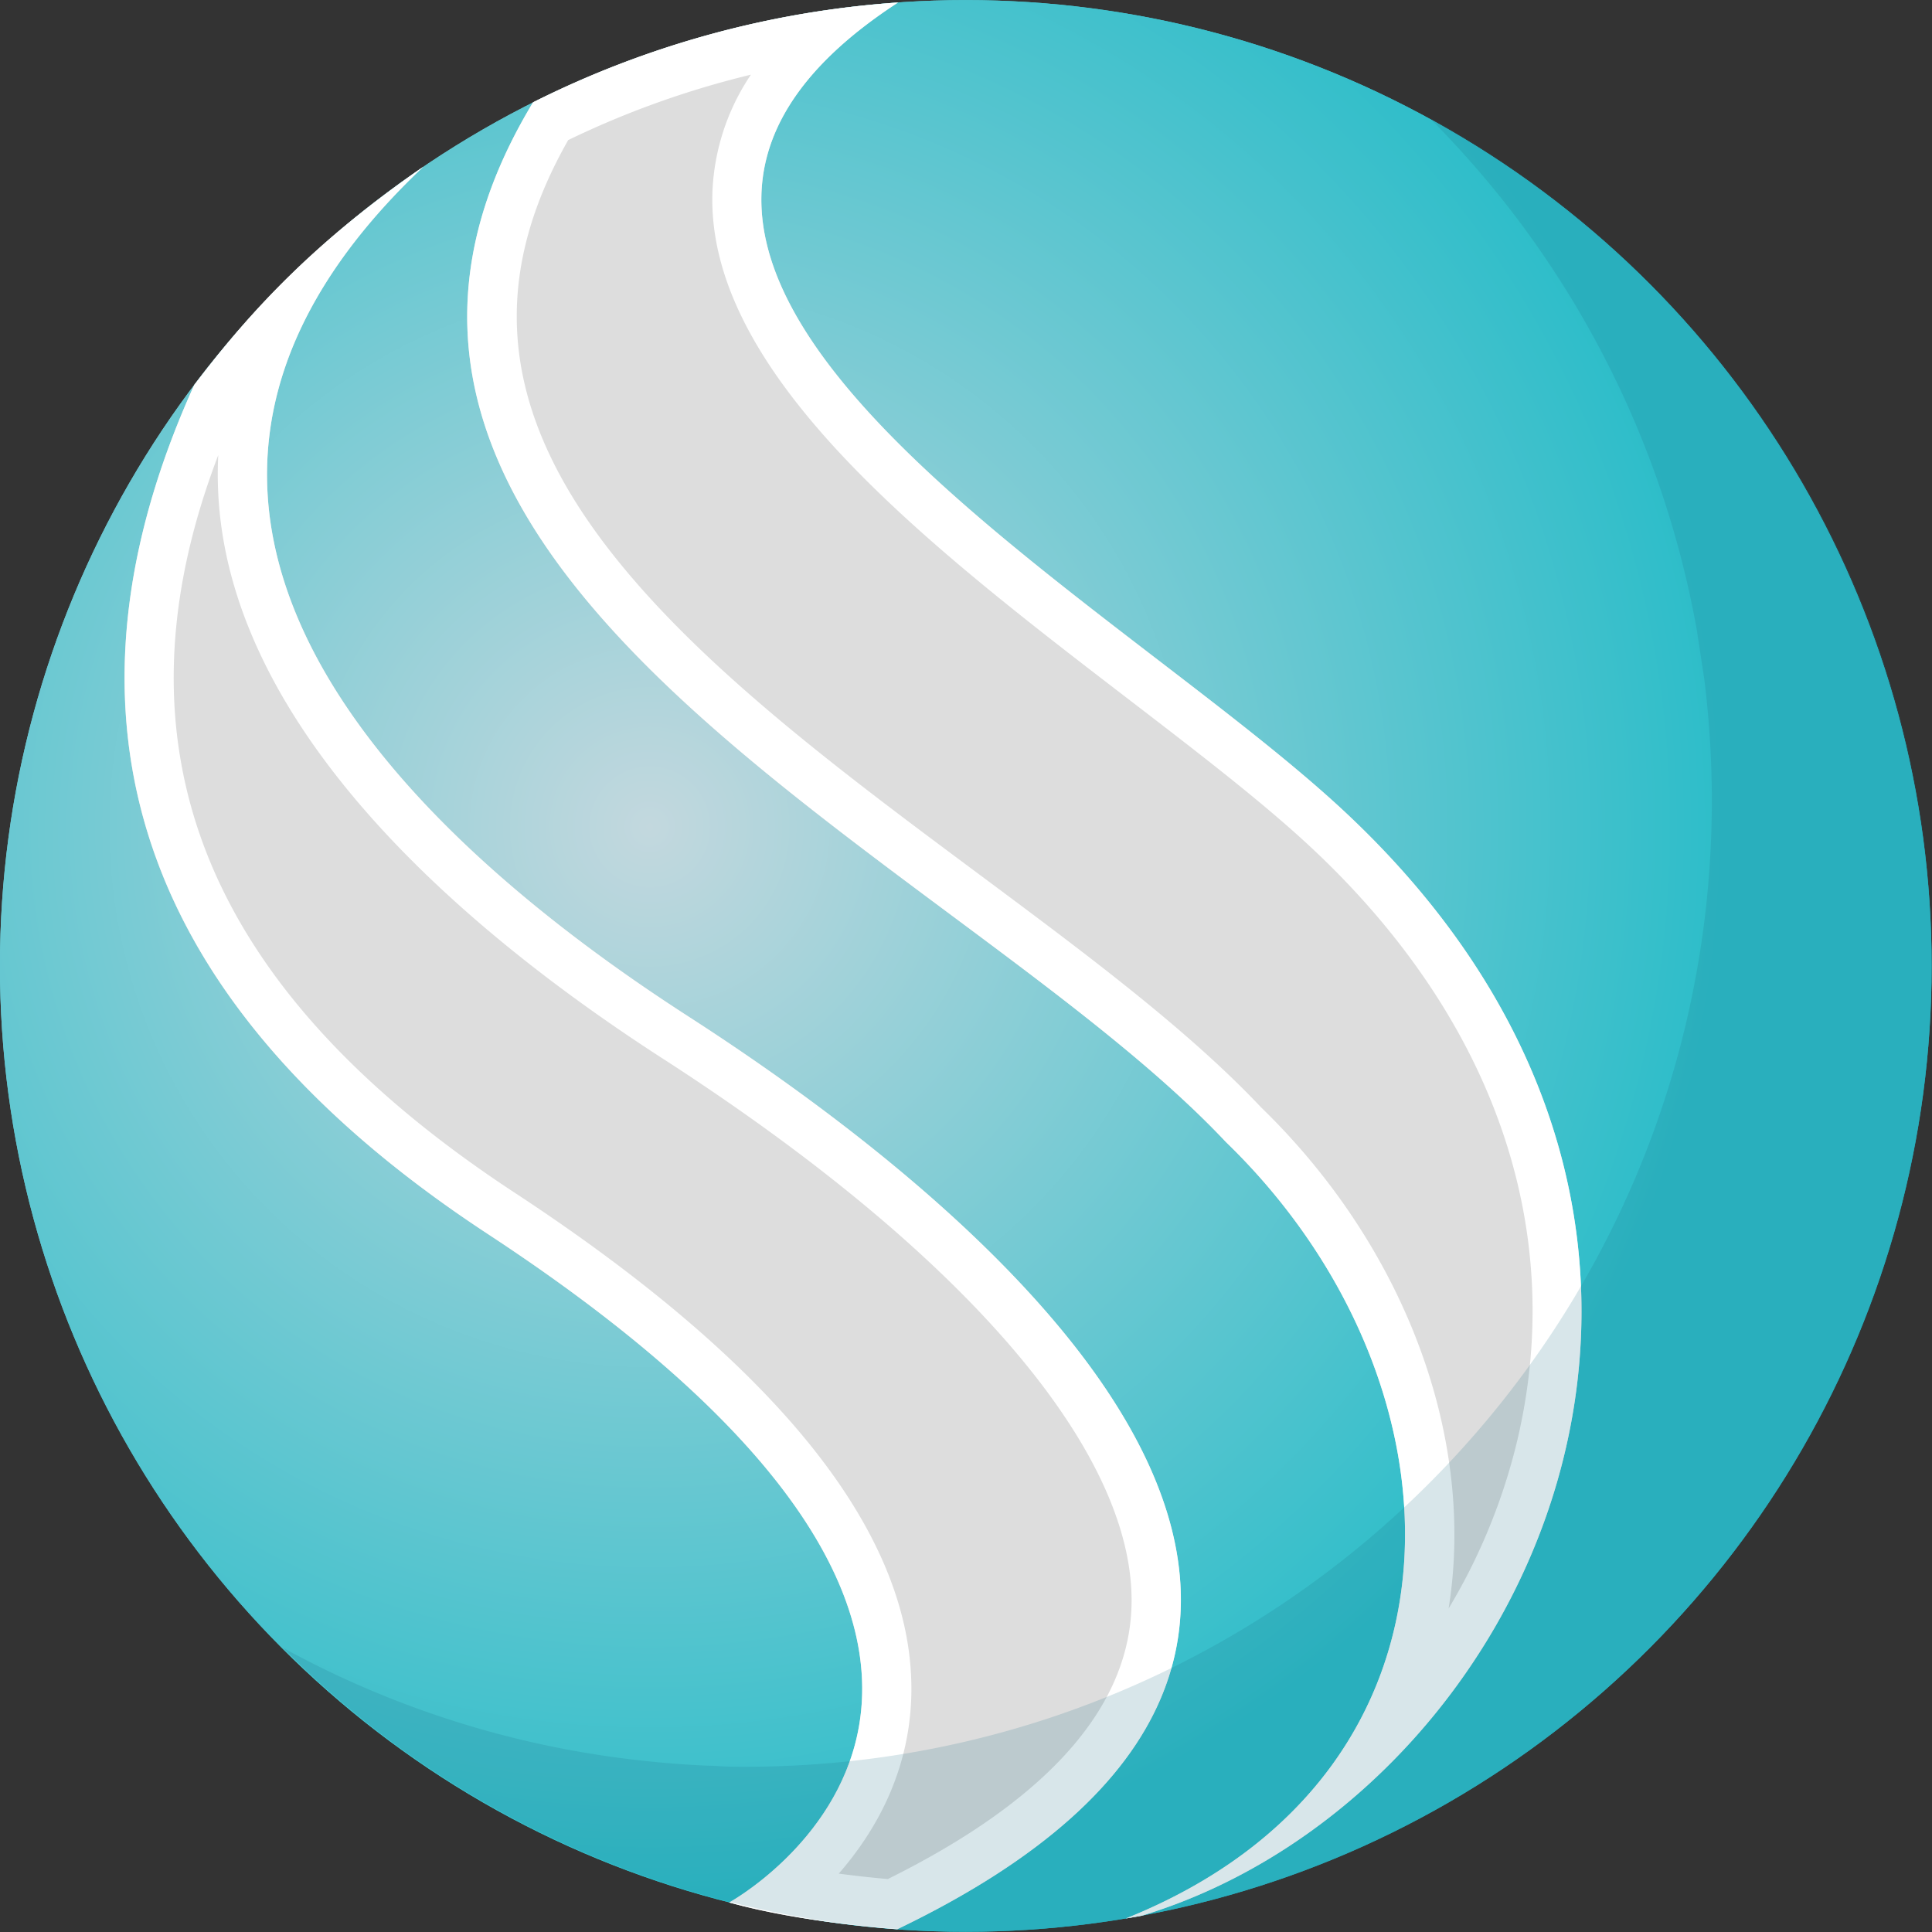 <svg id="Layer_1" data-name="Layer 1" xmlns="http://www.w3.org/2000/svg" xmlns:xlink="http://www.w3.org/1999/xlink" viewBox="0 0 512 512"><rect x="0" y="0" width="512" height="512" fill="#333333" stroke="none"/><defs><style>.cls-1{fill:url(#radial-gradient);}.cls-2{fill:url(#radial-gradient-2);}.cls-3{fill:url(#radial-gradient-3);}.cls-4{fill:url(#radial-gradient-4);}.cls-5{fill:#ddd;}.cls-6{fill:#fff;}.cls-7{fill:#1c6c85;opacity:0.17;isolation:isolate;}</style><radialGradient id="radial-gradient" cx="177.54" cy="207.13" r="306.71" gradientUnits="userSpaceOnUse"><stop offset="0" stop-color="#c3d8de"/><stop offset="0.4" stop-color="#85cdd5"/><stop offset="1" stop-color="#2cbdc9"/></radialGradient><radialGradient id="radial-gradient-2" cx="193.21" cy="504.18" r="0.01" xlink:href="#radial-gradient"/><radialGradient id="radial-gradient-3" cx="237.76" cy="511.26" r="0.02" xlink:href="#radial-gradient"/><radialGradient id="radial-gradient-4" cx="172.2" cy="219.13" r="286.38" gradientUnits="userSpaceOnUse"><stop offset="0" stop-color="#c3d8de"/><stop offset="1" stop-color="#2cbdc9"/></radialGradient></defs><circle class="cls-1" cx="255.94" cy="255.98" r="255.96"/><path class="cls-2" d="M193.23,504.18h0Z"/><path class="cls-3" d="M237.73,511.27h0Z"/><circle class="cls-4" cx="255.94" cy="255.98" r="255.96"/><path class="cls-2" d="M193.23,504.18h0Z"/><path class="cls-3" d="M237.73,511.27h0Z"/><path class="cls-5" d="M193.23,504.18s112.32-61.51-64-177.18C27.43,260.2,15.44,181.51,51.48,102c13.73-18,30.38-36.92,60.7-57.81C9.46,141.24,122.87,231,182.62,269.51,274.39,328.7,392.8,436.8,237.79,511.26,237.79,511.26,212.68,509.61,193.23,504.18Z"/><path class="cls-6" d="M57.84,120.61a102,102,0,0,0,.3,14.4c5.66,61.29,67,112.94,117.41,145.47,81.5,52.57,126.78,106.11,124.23,146.91-1.65,26.44-23.35,50.17-64.5,70.58-2.94-.26-7.58-.72-13-1.44,9.48-10.87,18.47-26.35,19.2-46.38C243,408,207.66,362.84,136.41,316.09,54.1,262.09,28.29,198,57.84,120.61M112.18,44.2C81.85,65.09,65.21,84,51.48,102c-36,79.5-24,158.19,77.77,225,176.3,115.67,64,177.18,64,177.18,19.45,5.43,44.56,7.08,44.56,7.08,155-74.46,36.6-182.56-55.17-241.75C122.88,231,9.46,141.24,112.18,44.2Z"/><path class="cls-5" d="M357.3,216C293.66,155.88,129.34,71.38,238,.66a254.18,254.18,0,0,0-96.73,26.45C66.14,151.45,253.53,226.78,324.88,302.65c65.13,63,69.54,167.2-26.54,205.78,1.39-.24,2.78-.47,4.17-.73C404.66,476.86,476.09,328.14,357.3,216Z"/><path class="cls-6" d="M199,19.79a59.85,59.85,0,0,0-10.19,30.84c-1.89,48.59,57.52,94.19,109.93,134.42,18.83,14.45,36.61,28.09,49.65,40.41,47.77,45.11,66.85,100.6,53.71,156.24a157.43,157.43,0,0,1-18.2,44.56c7.25-45.28-11.54-95.76-49.68-132.78-19.49-20.65-46.34-40.63-74.76-61.78-38.81-28.87-78.94-58.73-102.47-92-24.42-34.58-26.49-67.27-6.41-102.58A240.64,240.64,0,0,1,199,19.79M238,.66a254.18,254.18,0,0,0-96.73,26.45C66.14,151.45,253.53,226.78,324.88,302.65c65.13,63,69.54,167.2-26.54,205.77,1.39-.23,2.78-.46,4.17-.72C404.66,476.86,476.09,328.14,357.3,216,293.66,155.88,129.34,71.38,238,.66Z"/><path class="cls-7" d="M510.05,223.75c-.44-4.38-1.31-8.75-2-13.13C494.29,133.15,445.49,67.71,378.74,31.16a255.71,255.71,0,0,1,70.91,135.69l2,13.13a259.71,259.71,0,0,1,2,32.17c0,141.38-114.68,256.06-256.06,256.06-2.63,0-5.25,0-7.88-.22-7.66-.22-15.1-.87-22.54-1.75A254.49,254.49,0,0,1,75,436.69,255.87,255.87,0,0,0,225.54,510c7.44.88,14.88,1.53,22.54,1.75,2.63,0,5.26.22,7.88.22C397.34,512,512,397.3,512,255.92A259.83,259.83,0,0,0,510.05,223.75Z"/></svg>